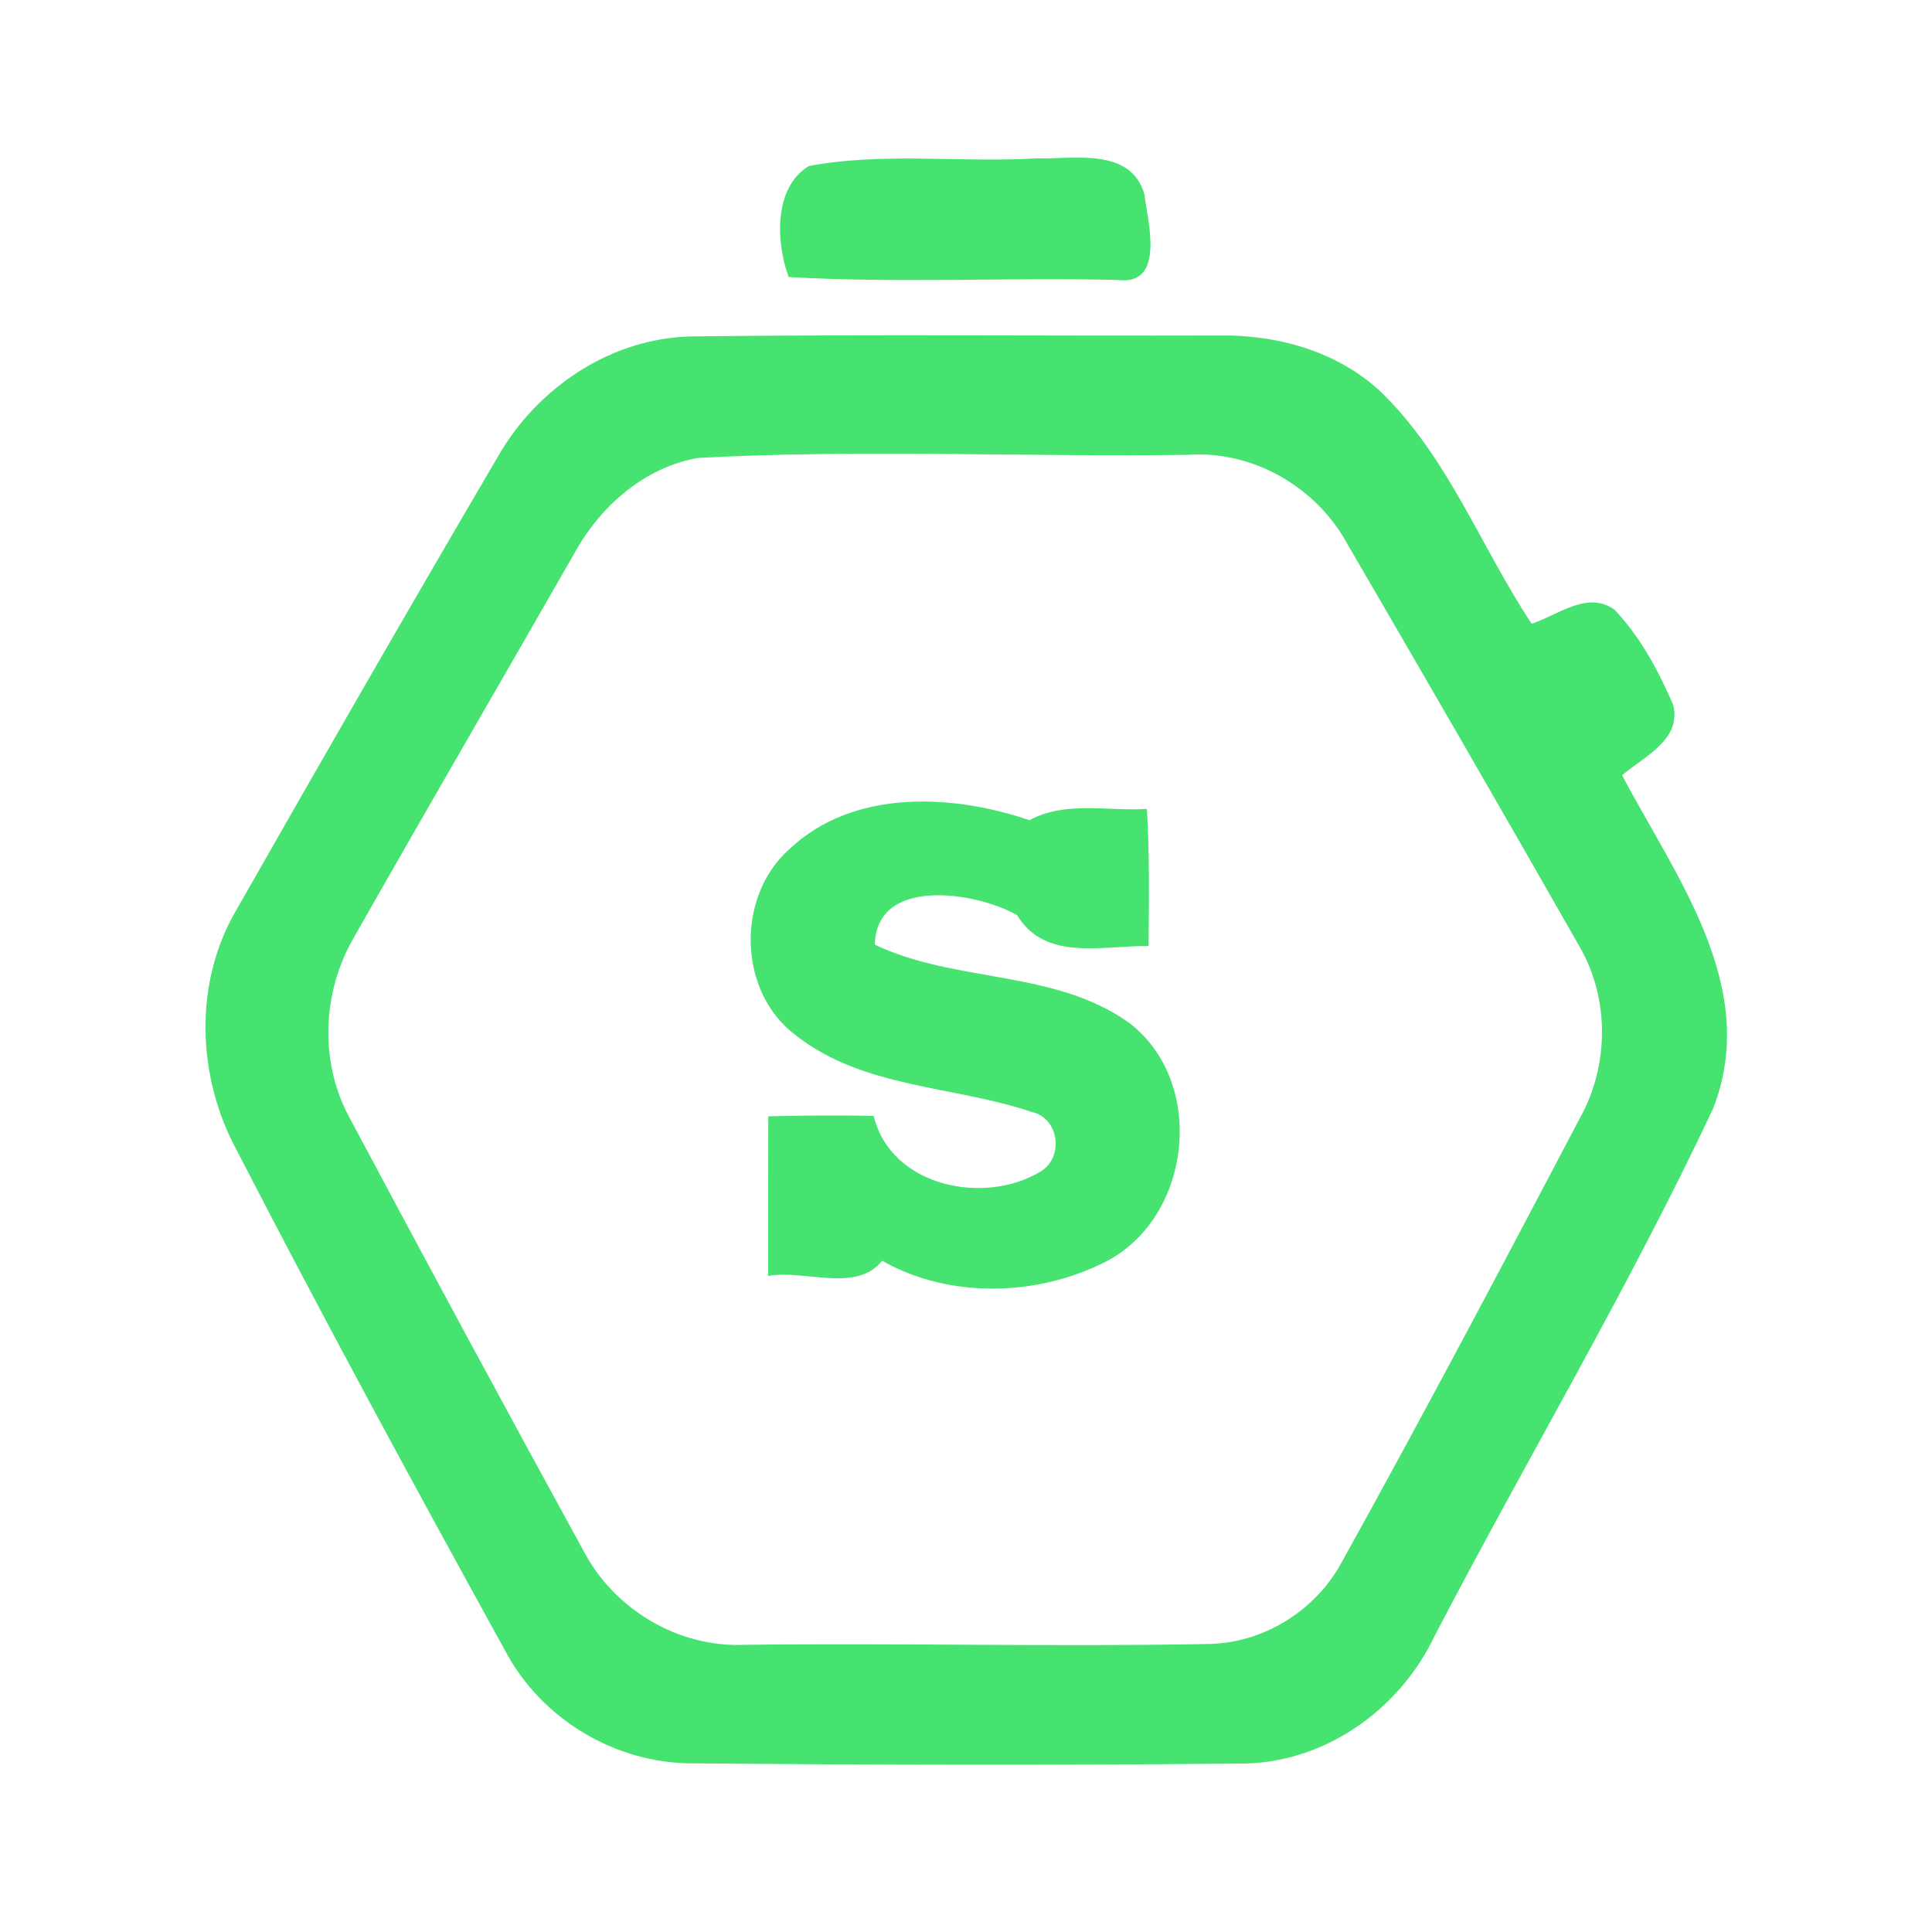 <?xml version="1.0" encoding="UTF-8" ?>
<!DOCTYPE svg PUBLIC "-//W3C//DTD SVG 1.1//EN" "http://www.w3.org/Graphics/SVG/1.1/DTD/svg11.dtd">
<svg width="192pt" height="192pt" viewBox="0 0 192 192" version="1.1" xmlns="http://www.w3.org/2000/svg">
<g id="#46e371ff">
<path fill="#46e371" opacity="1.00" d=" M 80.38 16.50 C 87.78 15.11 95.49 16.18 103.01 15.74 C 106.69 15.83 112.30 14.62 113.71 19.23 C 114.09 22.10 115.84 28.45 111.02 27.82 C 100.15 27.56 89.22 28.16 78.38 27.53 C 77.14 24.24 76.82 18.65 80.38 16.50 Z" />
<path fill="#46e371" opacity="1.00" d=" M 49.45 45.43 C 53.40 38.48 60.81 33.52 68.92 33.43 C 86.29 33.22 103.66 33.39 121.03 33.34 C 126.80 33.23 132.79 34.86 137.11 38.83 C 143.84 45.27 147.14 54.32 152.21 61.99 C 154.82 61.14 157.75 58.66 160.45 60.59 C 162.99 63.27 164.81 66.64 166.27 70.02 C 167.17 73.50 163.37 75.19 161.20 77.04 C 166.53 87.16 174.97 98.12 170.24 110.18 C 161.85 128.02 151.72 145.02 142.61 162.50 C 139.08 170.00 131.41 175.40 122.99 175.26 C 105.00 175.44 87.00 175.40 69.01 175.24 C 61.20 175.32 53.74 170.84 50.14 163.93 C 41.09 147.52 32.16 131.05 23.57 114.40 C 19.57 107.06 19.21 97.73 23.49 90.43 C 32.06 75.38 40.69 60.36 49.45 45.43 M 69.36 45.51 C 64.00 46.45 59.60 50.36 57.05 55.04 C 49.79 67.73 42.43 80.37 35.21 93.09 C 31.98 98.60 31.70 105.66 34.84 111.27 C 42.46 125.57 50.16 139.82 57.94 154.03 C 60.98 159.91 67.37 163.76 74.02 163.46 C 89.33 163.27 104.65 163.67 119.96 163.38 C 125.46 163.34 130.66 160.14 133.29 155.34 C 141.42 140.69 149.25 125.87 157.05 111.04 C 159.92 105.82 159.96 99.20 156.95 94.03 C 149.34 80.66 141.64 67.35 133.90 54.06 C 130.82 48.39 124.50 44.74 118.02 45.20 C 101.81 45.43 85.55 44.63 69.36 45.51 Z" />
<path fill="#46e371" opacity="1.00" d=" M 78.41 84.42 C 84.74 78.40 94.57 78.88 102.31 81.51 C 105.89 79.56 110.10 80.64 113.98 80.39 C 114.24 84.93 114.19 89.48 114.14 94.02 C 109.62 93.94 103.90 95.60 101.08 90.95 C 97.01 88.62 87.08 87.07 86.94 93.88 C 94.96 97.72 104.85 96.33 112.27 101.69 C 119.85 107.56 118.46 120.72 110.13 125.26 C 103.30 128.84 94.45 129.14 87.66 125.29 C 85.10 128.53 79.99 126.14 76.34 126.80 C 76.34 121.51 76.33 116.22 76.35 110.94 C 79.84 110.85 83.34 110.82 86.83 110.90 C 88.51 117.93 97.81 119.82 103.40 116.43 C 105.75 115.03 105.29 111.14 102.55 110.51 C 94.80 107.88 85.82 108.18 79.10 102.90 C 73.34 98.61 73.11 89.18 78.41 84.42 Z" />
</g>
</svg>
